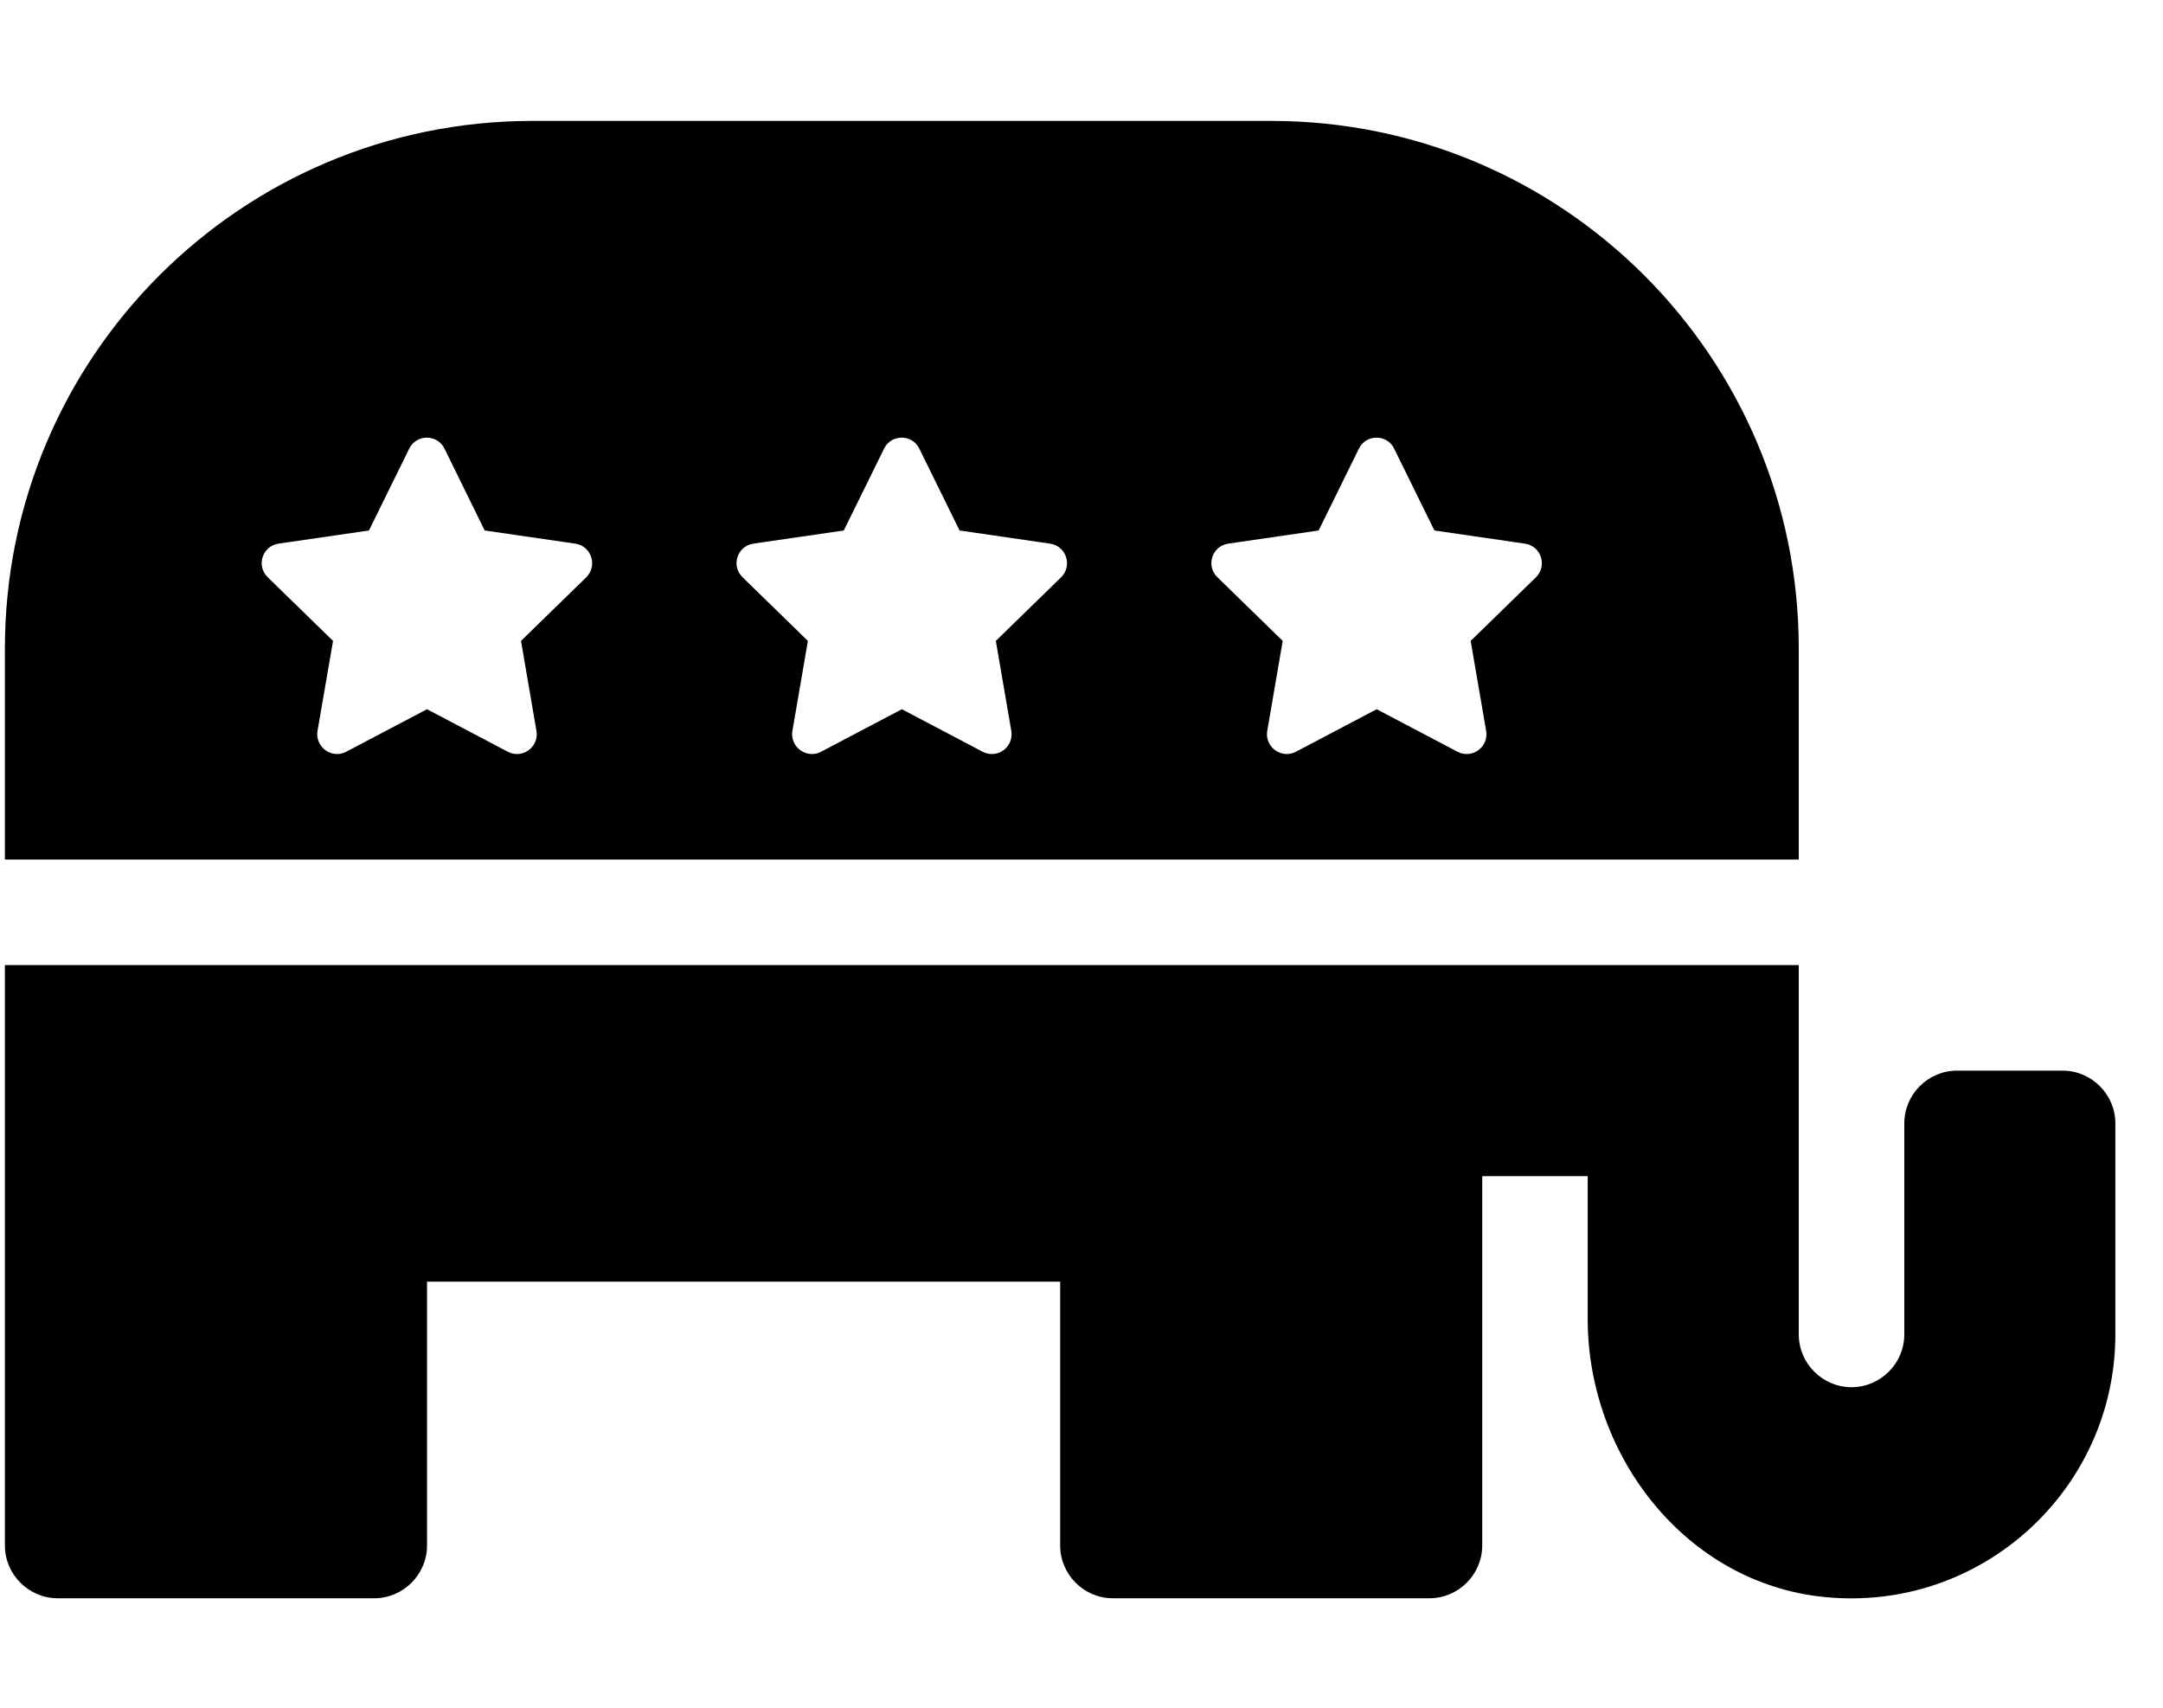 <svg width="38" height="30" viewBox="0 0 38 30" fill="none" xmlns="http://www.w3.org/2000/svg">
<g clip-path="url(#clip0_201_4569)">
<path d="M31.601 11.393C31.601 6.271 27.453 2.124 22.332 2.124H9.355C4.234 2.124 0.086 6.271 0.086 11.393V15.1H31.601V11.393ZM10.3 10.141L9.153 11.259L9.425 12.841C9.471 13.125 9.176 13.339 8.921 13.206L7.502 12.459L6.082 13.206C5.833 13.339 5.532 13.125 5.578 12.841L5.851 11.259L4.704 10.141C4.495 9.939 4.611 9.591 4.895 9.55L6.482 9.319L7.189 7.882C7.316 7.621 7.687 7.627 7.809 7.882L8.515 9.319L10.103 9.55C10.392 9.591 10.502 9.939 10.3 10.141ZM18.642 10.141L17.495 11.259L17.767 12.841C17.813 13.125 17.518 13.339 17.263 13.206L15.844 12.459L14.425 13.206C14.175 13.339 13.874 13.125 13.921 12.841L14.193 11.259L13.046 10.141C12.837 9.939 12.953 9.591 13.237 9.55L14.824 9.319L15.531 7.882C15.658 7.621 16.029 7.627 16.151 7.882L16.858 9.319L18.445 9.55C18.735 9.591 18.845 9.939 18.642 10.141ZM26.984 10.141L25.837 11.259L26.109 12.841C26.156 13.125 25.86 13.339 25.605 13.206L24.186 12.459L22.767 13.206C22.517 13.339 22.216 13.125 22.263 12.841L22.535 11.259L21.388 10.141C21.179 9.939 21.295 9.591 21.579 9.55L23.166 9.319L23.873 7.882C24 7.621 24.371 7.627 24.493 7.882L25.2 9.319L26.787 9.55C27.077 9.591 27.187 9.939 26.984 10.141ZM36.236 18.808H34.382C33.872 18.808 33.455 19.225 33.455 19.735V23.442C33.455 23.952 33.038 24.369 32.528 24.369C32.018 24.369 31.601 23.952 31.601 23.442V16.954H0.086V27.15C0.086 27.66 0.504 28.077 1.013 28.077H6.575C7.085 28.077 7.502 27.66 7.502 27.15V22.515H18.625V27.15C18.625 27.66 19.042 28.077 19.551 28.077H25.113C25.623 28.077 26.04 27.66 26.04 27.15V20.662H27.893V23.17C27.893 25.592 29.631 27.81 32.041 28.054C34.81 28.338 37.163 26.159 37.163 23.442V19.735C37.163 19.225 36.745 18.808 36.236 18.808Z" fill="black"/>
</g>
<defs>
<clipPath id="clip0_201_4569">
<rect width="37.076" height="29.661" fill="white" transform="translate(0.086 0.27)"/>
</clipPath>
</defs>
</svg>
